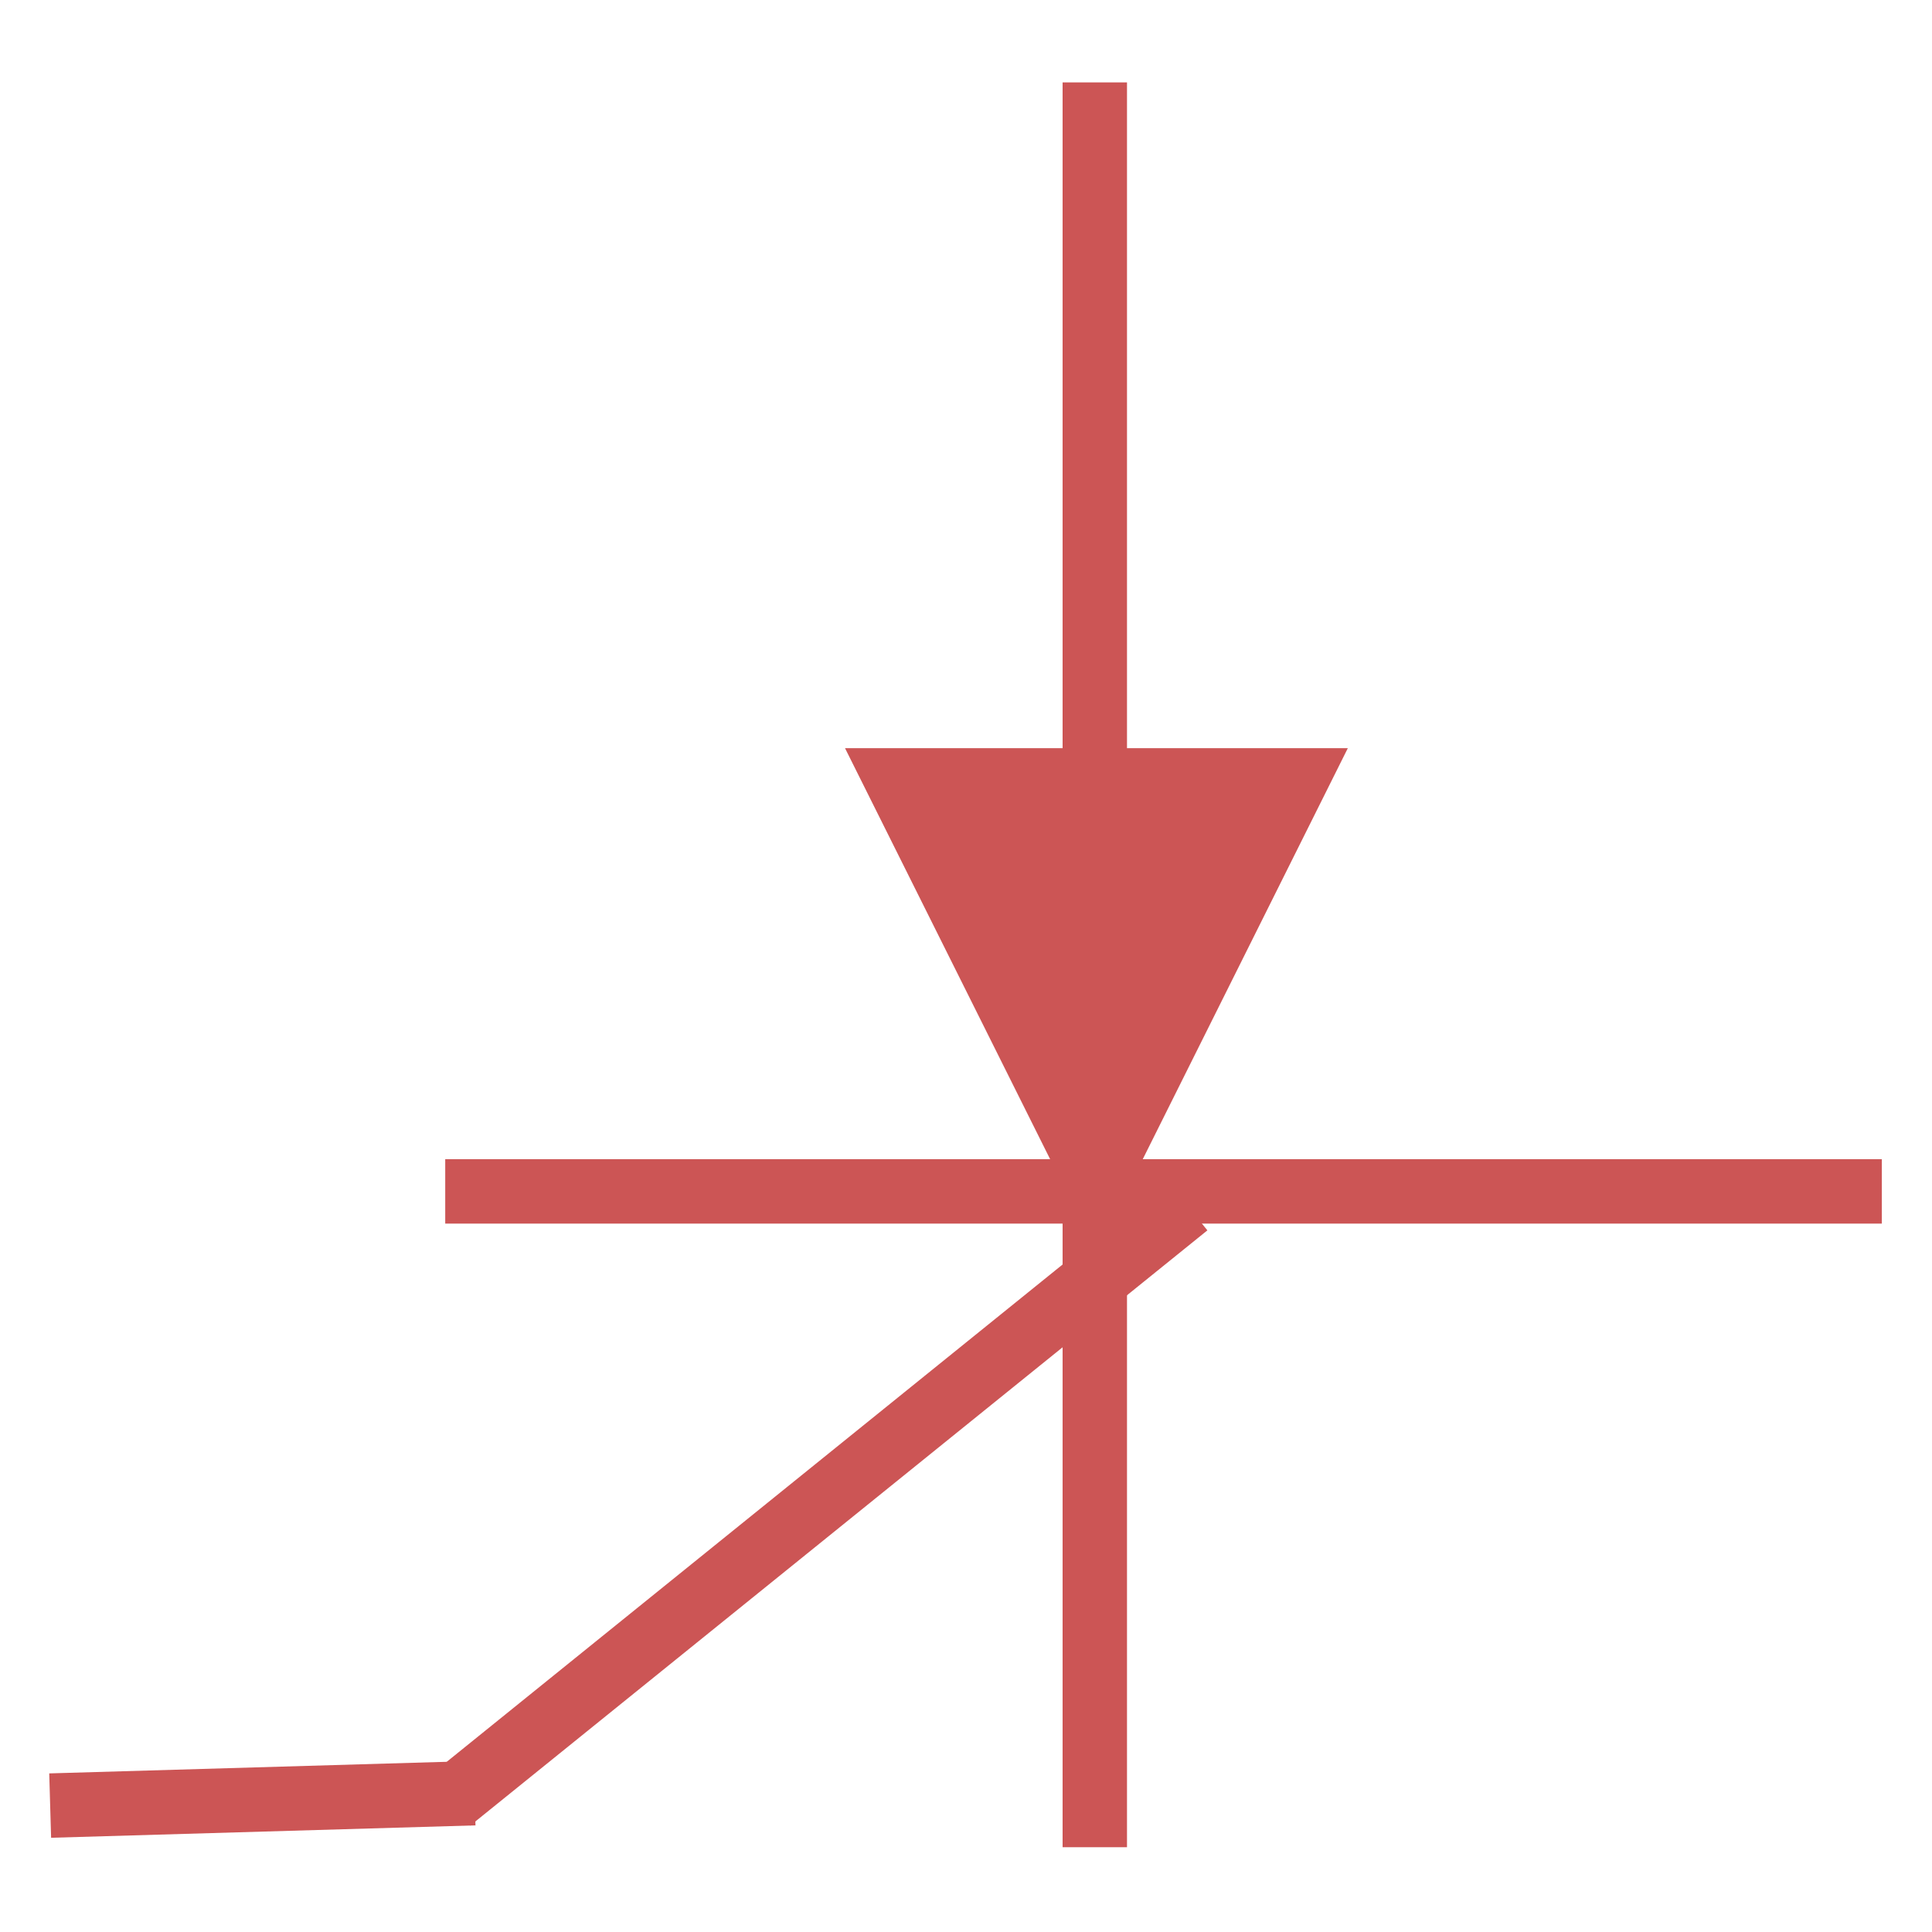 <?xml version="1.0" encoding="UTF-8" standalone="no"?>
<svg width="60px" height="60px" viewBox="0 0 60 60" version="1.1" xmlns="http://www.w3.org/2000/svg" xmlns:xlink="http://www.w3.org/1999/xlink" xmlns:sketch="http://www.bohemiancoding.com/sketch/ns">
    <!-- Generator: Sketch 3.2 (9961) - http://www.bohemiancoding.com/sketch -->
    <title>triggerdevices</title>
    <desc>Created with Sketch.</desc>
    <defs></defs>
    <g id="Page-1" stroke="none" stroke-width="1" fill="none" fill-rule="evenodd" sketch:type="MSPage">
        <g id="trigger-devices" sketch:type="MSLayerGroup" transform="translate(1, 2)">
            <path d="M33,0.559 L33,55.367" id="Line" stroke="#CC5555" stroke-width="2" sketch:type="MSShapeGroup"></path>
            <path d="M25.243,21.235 L40.858,21.235 L33.051,36.882 L25.243,21.235 L25.243,21.235 Z" id="Triangle-1" fill="#CC5555" sketch:type="MSShapeGroup"></path>
            <path d="M12.827,35 L57.442,35" id="Line" stroke="#CC5555" stroke-width="2" sketch:type="MSShapeGroup"></path>
            <path d="M0.558,54.074 L13.737,53.689" id="Line-60" stroke="#CC5555" stroke-width="2" sketch:type="MSShapeGroup"></path>
            <path d="M35.868,35.432 L12.974,53.919" id="Line" stroke="#CC5555" stroke-width="2" sketch:type="MSShapeGroup"></path>
        </g>
    </g>
</svg>